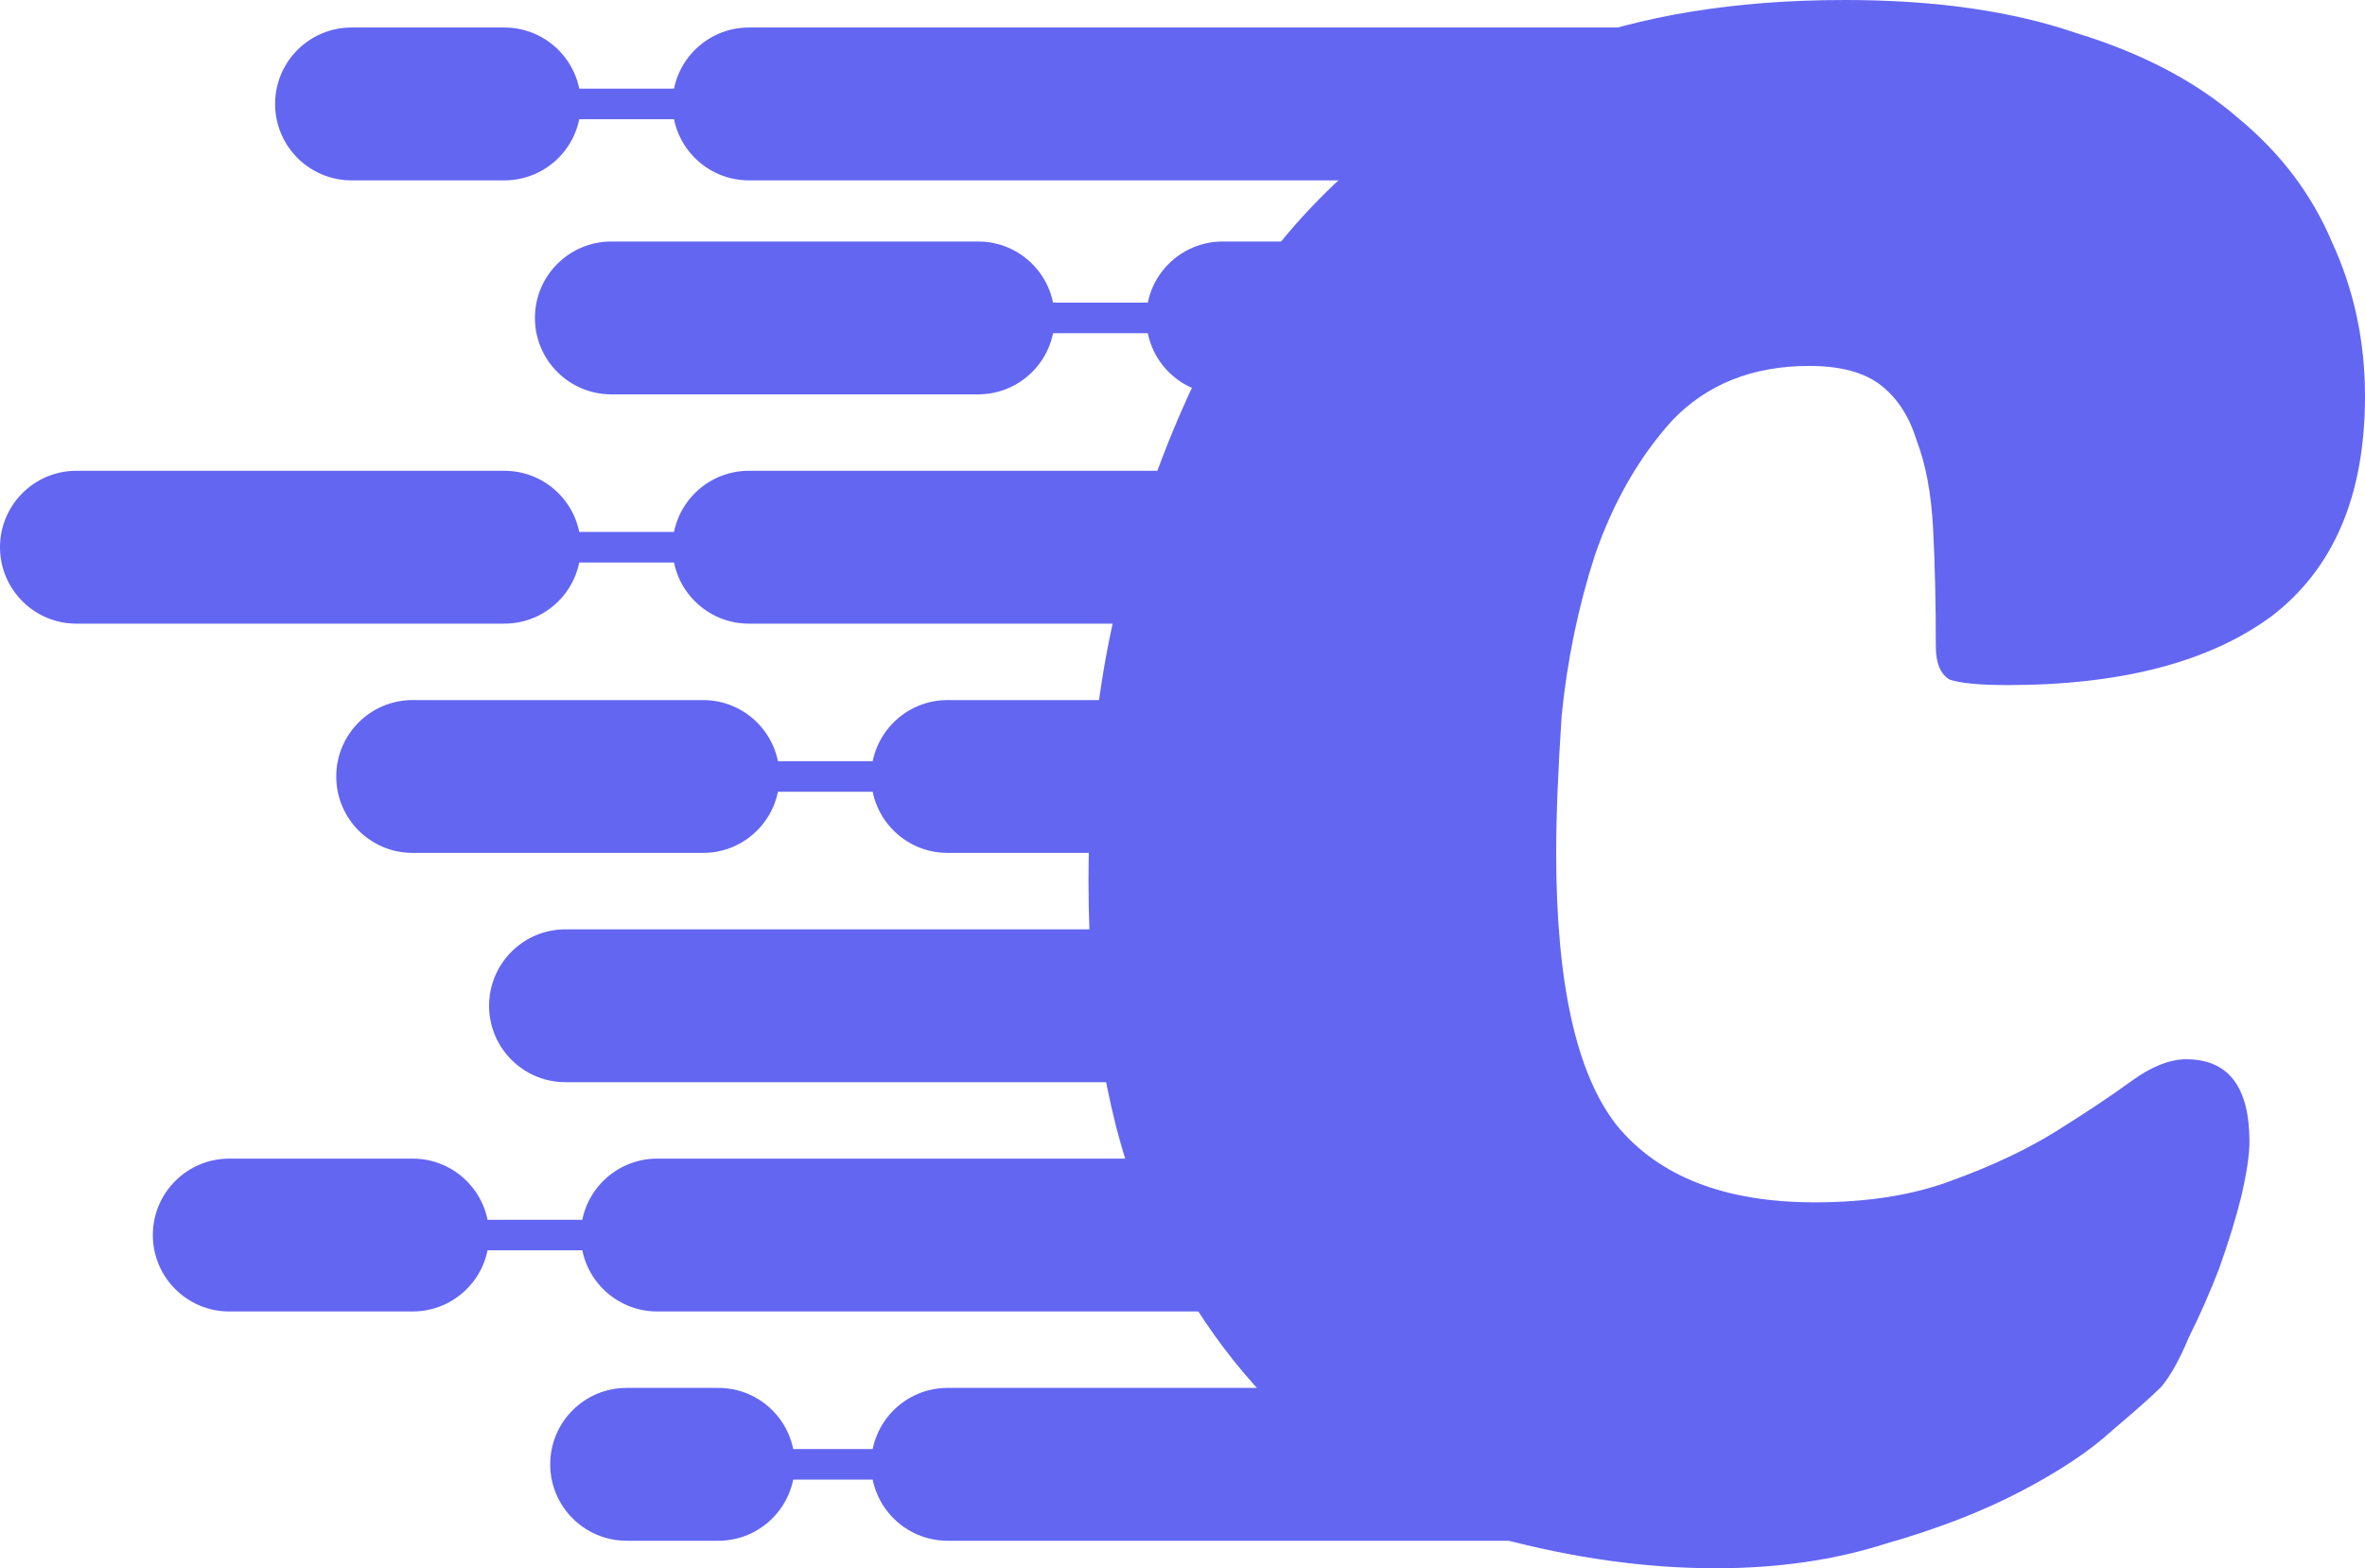 <svg width="695" height="461" viewBox="0 0 695 461" fill="none" xmlns="http://www.w3.org/2000/svg">
<path d="M533.309 353.433C548.94 353.433 562.414 351.277 573.732 346.963C585.589 342.65 595.83 337.797 604.453 332.405C613.077 327.013 620.353 322.161 626.282 317.847C632.21 313.534 637.6 311.377 642.451 311.377C654.847 311.377 661.045 319.465 661.045 335.64C661.045 339.415 660.237 344.806 658.62 351.816C657.003 358.286 654.847 365.295 652.152 372.844C649.457 379.853 646.493 386.593 643.259 393.063C640.564 399.533 637.869 404.386 635.174 407.621C632.48 410.317 627.629 414.63 620.622 420.561C614.155 426.492 605.262 432.423 593.943 438.354C582.625 444.285 569.42 449.408 554.329 453.721C539.238 458.574 522.53 461 504.205 461C483.724 461 462.435 458.035 440.337 452.104C418.779 445.633 399.106 434.85 381.32 419.753C363.534 404.116 348.713 383.358 336.855 357.477C325.537 331.057 319.878 298.167 319.878 258.807C319.878 244.788 320.686 228.882 322.303 211.089C324.459 192.757 328.501 174.156 334.43 155.284C340.359 135.874 348.174 117.002 357.875 98.67C368.116 79.799 381.59 63.084 398.298 48.526C415.006 33.968 434.948 22.376 458.123 13.749C481.838 4.583 509.864 0 542.202 0C568.612 0 591.249 3.235 610.112 9.705C629.515 15.636 645.415 23.994 657.811 34.777C670.207 45.022 679.37 57.153 685.299 71.172C691.766 85.191 695 100.288 695 116.463C695 145.579 685.838 167.146 667.513 181.165C649.188 194.644 623.317 201.384 589.901 201.384C581.817 201.384 576.157 200.845 572.924 199.767C570.229 198.149 568.881 194.914 568.881 190.061C568.881 177.121 568.612 165.529 568.073 155.284C567.534 145.04 565.917 136.413 563.222 129.404C561.066 122.394 557.563 117.002 552.712 113.228C547.862 109.454 540.855 107.567 531.693 107.567C514.985 107.567 501.51 112.958 491.27 123.742C481.568 134.526 474.023 147.736 468.633 163.372C463.782 178.469 460.549 194.105 458.932 210.281C457.854 226.456 457.315 239.936 457.315 250.719C457.315 289.001 463.244 315.691 475.101 330.788C487.497 345.885 506.9 353.433 533.309 353.433Z" fill="#6366F1"/>
<path d="M552.443 30.554C552.443 42.961 542.388 53.02 529.986 53.02L220.079 53.02C207.676 53.02 197.622 42.961 197.622 30.554C197.622 18.146 207.676 8.088 220.079 8.088L529.986 8.088C542.388 8.088 552.443 18.146 552.443 30.554Z" fill="#6366F1"/>
<path d="M170.673 30.554C170.673 42.961 160.619 53.02 148.216 53.02L103.302 53.02C90.9 53.02 80.845 42.961 80.845 30.554C80.845 18.146 90.9 8.088 103.302 8.088L148.216 8.088C160.619 8.088 170.673 18.146 170.673 30.554Z" fill="#6366F1"/>
<path d="M233.553 30.554C233.553 33.035 231.542 35.047 229.062 35.047L139.234 35.047C136.753 35.047 134.742 33.035 134.742 30.554C134.742 28.072 136.753 26.06 139.234 26.06L229.062 26.06C231.542 26.06 233.553 28.072 233.553 30.554Z" fill="#6366F1"/>
<path d="M422.192 93.458C422.192 105.866 412.138 115.924 399.735 115.924H359.312C346.91 115.924 336.855 105.866 336.855 93.458C336.855 81.05 346.91 70.992 359.312 70.992L399.735 70.992C412.138 70.992 422.192 81.05 422.192 93.458Z" fill="#6366F1"/>
<path d="M309.907 93.458C309.907 105.866 299.853 115.924 287.45 115.924L179.656 115.924C167.254 115.924 157.199 105.866 157.199 93.458C157.199 81.05 167.254 70.992 179.656 70.992L287.45 70.992C299.853 70.992 309.907 81.05 309.907 93.458Z" fill="#6366F1"/>
<path d="M372.787 93.458C372.787 95.94 370.776 97.951 368.295 97.951L278.467 97.951C275.987 97.951 273.976 95.94 273.976 93.458C273.976 90.977 275.987 88.965 278.467 88.965L368.295 88.965C370.776 88.965 372.787 90.977 372.787 93.458Z" fill="#6366F1"/>
<path d="M422.192 160.856C422.192 173.263 412.138 183.322 399.735 183.322L220.079 183.322C207.676 183.322 197.622 173.263 197.622 160.856C197.622 148.448 207.676 138.39 220.079 138.39L399.735 138.39C412.138 138.39 422.192 148.448 422.192 160.856Z" fill="#6366F1"/>
<path d="M170.673 160.856C170.673 173.263 160.619 183.322 148.216 183.322H22.457C10.054 183.322 -1.08428e-06 173.263 0 160.856C1.08428e-06 148.448 10.054 138.39 22.457 138.39L148.216 138.39C160.619 138.39 170.673 148.448 170.673 160.856Z" fill="#6366F1"/>
<path d="M233.553 160.856C233.553 163.337 231.542 165.349 229.062 165.349H139.234C136.753 165.349 134.742 163.337 134.742 160.856C134.742 158.374 136.753 156.363 139.234 156.363L229.062 156.363C231.542 156.363 233.553 158.374 233.553 160.856Z" fill="#6366F1"/>
<path d="M422.192 228.253C422.192 240.661 412.138 250.719 399.735 250.719H278.467C266.064 250.719 256.01 240.661 256.01 228.253C256.01 215.846 266.064 205.788 278.467 205.788L399.735 205.788C412.138 205.788 422.192 215.846 422.192 228.253Z" fill="#6366F1"/>
<path d="M229.062 228.253C229.062 240.661 219.007 250.719 206.605 250.719H121.268C108.865 250.719 98.811 240.661 98.811 228.253C98.811 215.846 108.865 205.788 121.268 205.788H206.605C219.007 205.788 229.062 215.846 229.062 228.253Z" fill="#6366F1"/>
<path d="M291.941 228.253C291.941 230.735 289.93 232.747 287.45 232.747H197.622C195.141 232.747 193.13 230.735 193.13 228.253C193.13 225.772 195.141 223.76 197.622 223.76L287.45 223.76C289.93 223.76 291.941 225.772 291.941 228.253Z" fill="#6366F1"/>
<path d="M422.192 363.049C422.192 375.456 412.138 385.515 399.735 385.515L193.13 385.515C180.728 385.515 170.673 375.456 170.673 363.049C170.673 350.641 180.728 340.583 193.13 340.583H399.735C412.138 340.583 422.192 350.641 422.192 363.049Z" fill="#6366F1"/>
<path d="M143.725 363.049C143.725 375.456 133.671 385.515 121.268 385.515L67.371 385.515C54.968 385.515 44.914 375.456 44.914 363.049C44.914 350.641 54.968 340.583 67.371 340.583H121.268C133.671 340.583 143.725 350.641 143.725 363.049Z" fill="#6366F1"/>
<path d="M206.605 363.049C206.605 365.53 204.594 367.542 202.113 367.542L112.285 367.542C109.805 367.542 107.794 365.53 107.794 363.049C107.794 360.567 109.805 358.556 112.285 358.556H202.113C204.594 358.556 206.605 360.567 206.605 363.049Z" fill="#6366F1"/>
<path d="M543.46 430.446C543.46 442.854 533.406 452.912 521.003 452.912L278.467 452.912C266.064 452.912 256.01 442.854 256.01 430.446C256.01 418.039 266.064 407.981 278.467 407.981H521.003C533.406 407.981 543.46 418.039 543.46 430.446Z" fill="#6366F1"/>
<path d="M233.553 430.446C233.553 442.854 223.499 452.912 211.096 452.912H184.148C171.745 452.912 161.691 442.854 161.691 430.446C161.691 418.039 171.745 407.981 184.148 407.981H211.096C223.499 407.981 233.553 418.039 233.553 430.446Z" fill="#6366F1"/>
<path d="M296.433 430.446C296.433 432.928 294.422 434.94 291.941 434.94L202.113 434.94C199.633 434.94 197.622 432.928 197.622 430.446C197.622 427.965 199.633 425.953 202.113 425.953H291.941C294.422 425.953 296.433 427.965 296.433 430.446Z" fill="#6366F1"/>
<path d="M422.192 295.651C422.192 308.059 412.138 318.117 399.735 318.117L166.182 318.117C153.779 318.117 143.725 308.059 143.725 295.651C143.725 283.243 153.779 273.185 166.182 273.185L399.735 273.185C412.138 273.185 422.192 283.244 422.192 295.651Z" fill="#6366F1"/>
</svg>
